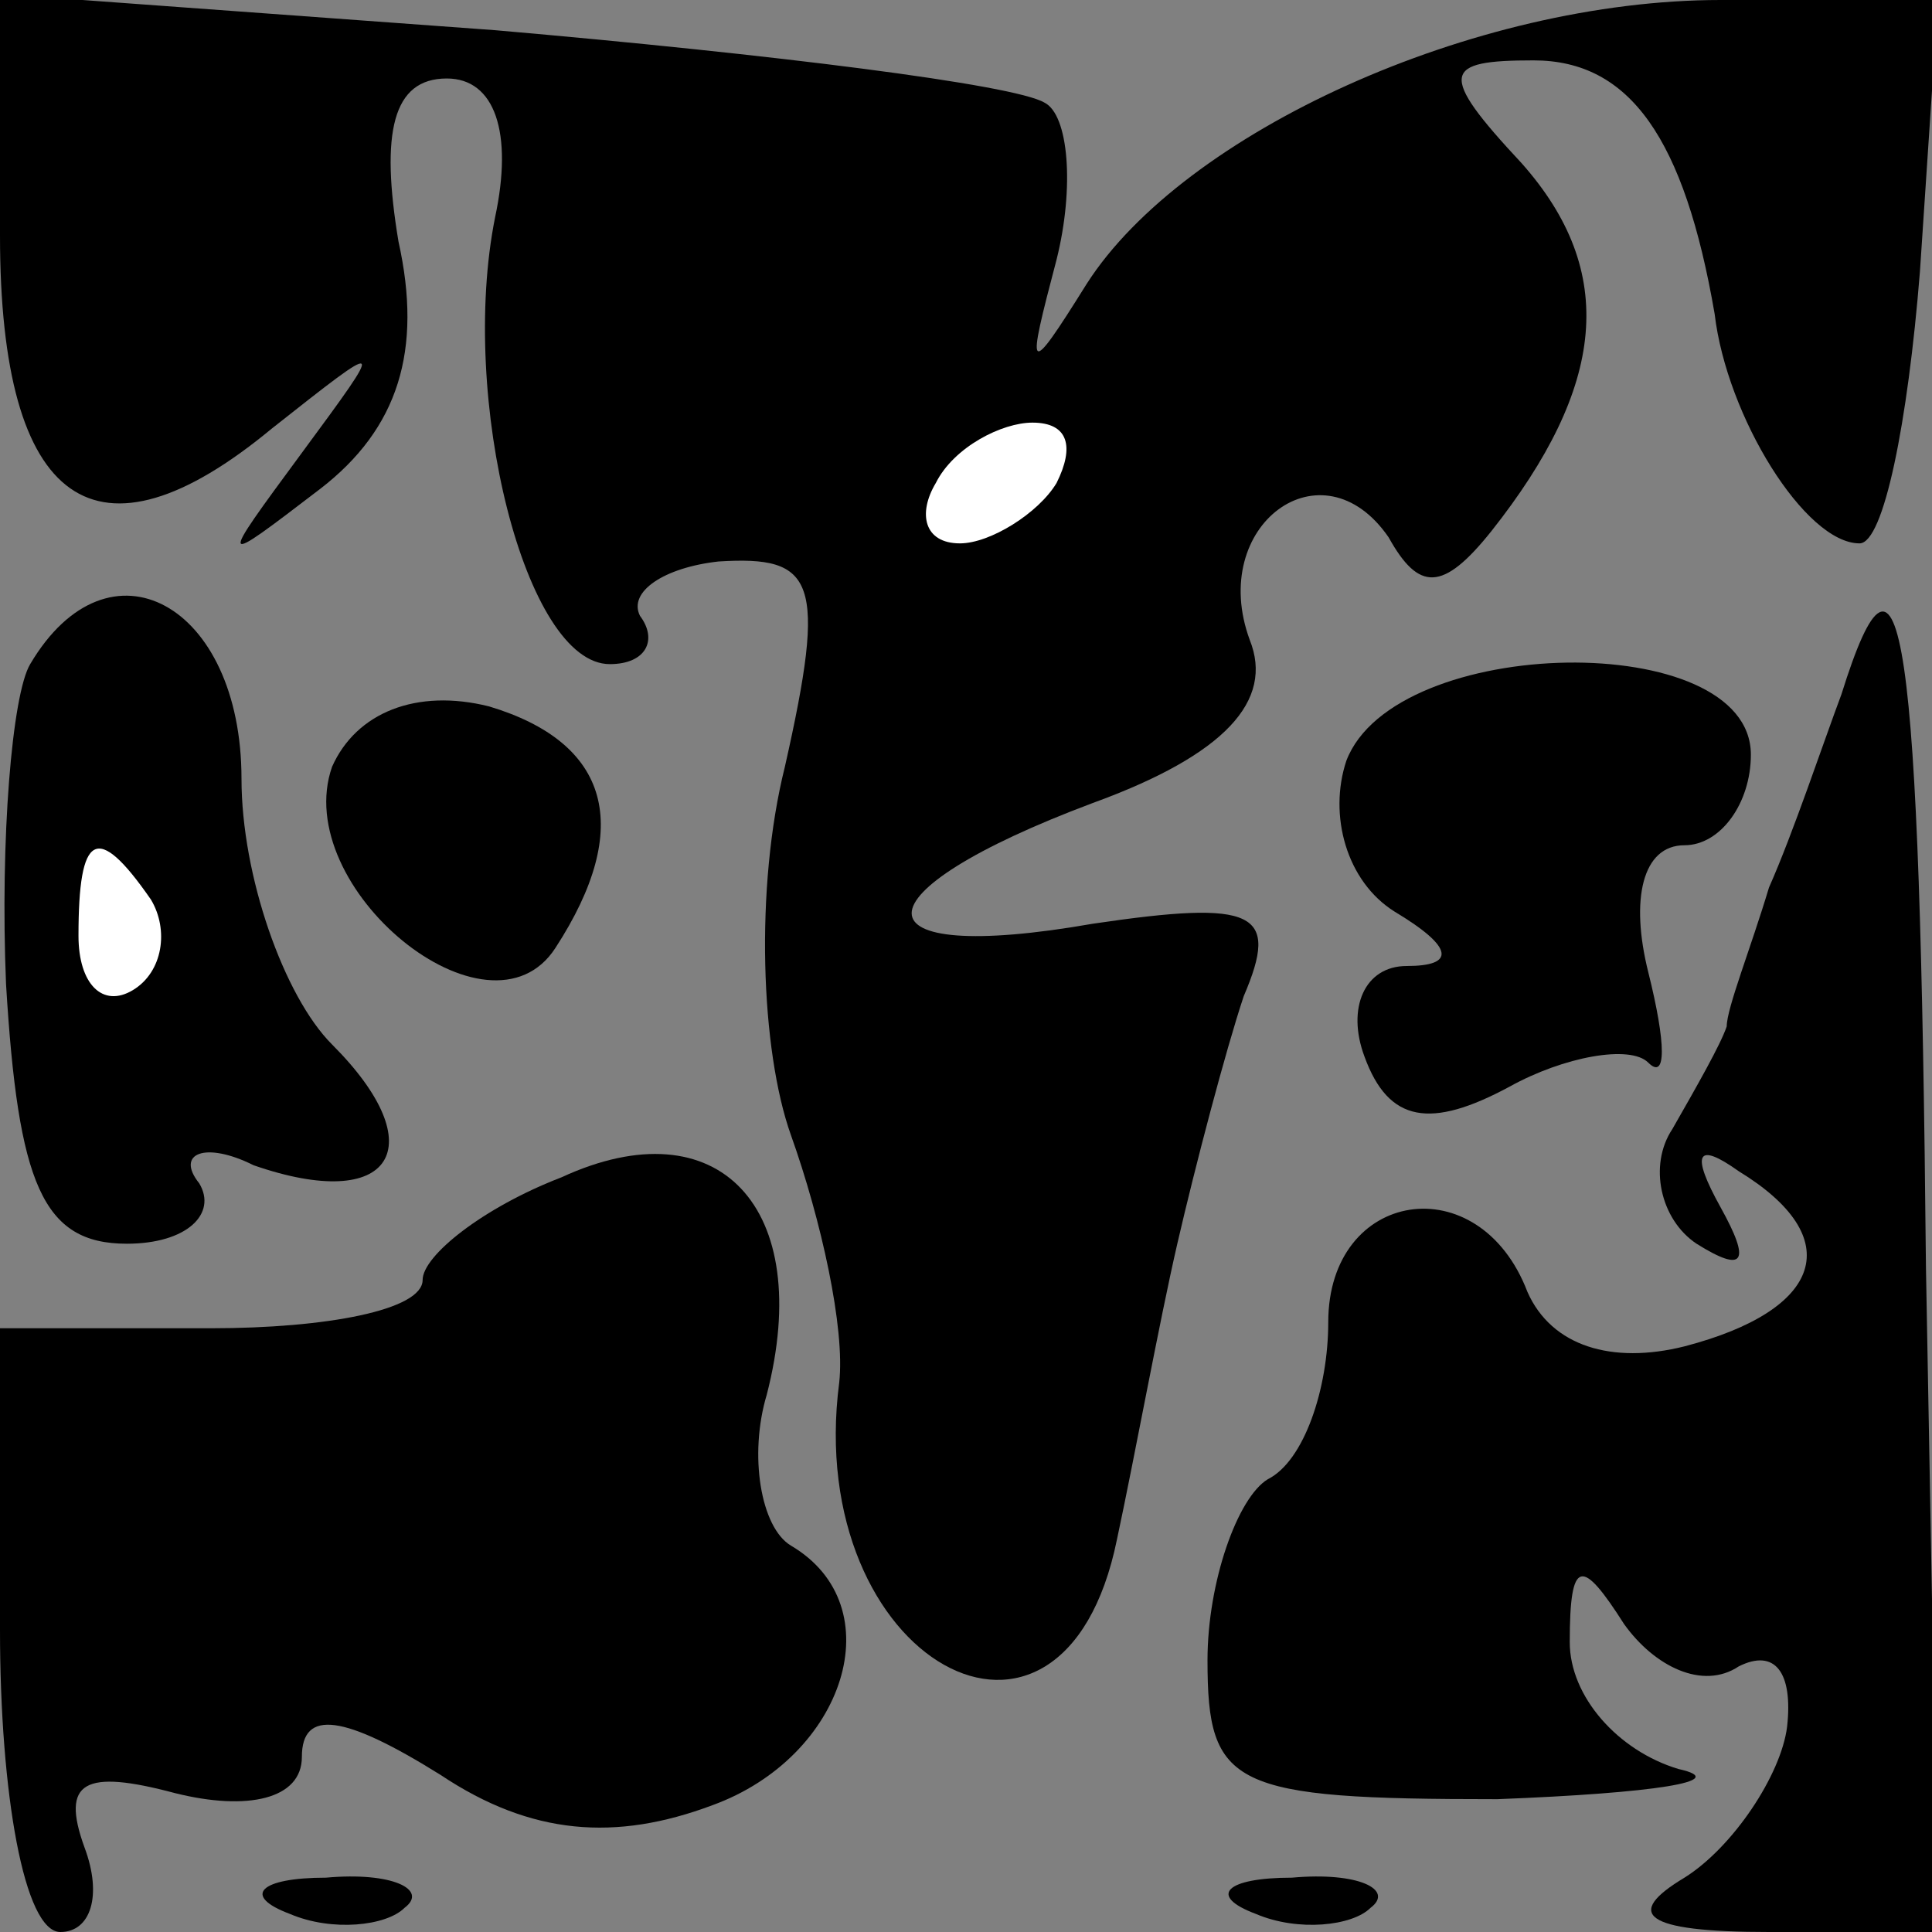 <?xml version="1.0" standalone="no"?>
<!DOCTYPE svg PUBLIC "-//W3C//DTD SVG 20010904//EN"
 "http://www.w3.org/TR/2001/REC-SVG-20010904/DTD/svg10.dtd">
<svg version="1.0" xmlns="http://www.w3.org/2000/svg"
 width="32pt" height="32pt" viewBox="0 0 32 32"
 preserveAspectRatio="xMidYMid meet">
<rect x="0" y="0" width="32" height="32" fill="#808080" stroke="none"/>
<g transform="translate(0,32) scale(0.1,-0.1)"
fill="#000000" stroke="none">
<path fill="#000000" stroke="none" d="M0 281 c0 -45 16 -56 45 -32 19 15 19
15 5 -4 -14 -19 -14 -19 3 -6 13 10 17 23 13 41 -3 18 -1 27 8 27 8 0 11 -9 8
-23 -6 -30 5 -74 19 -74 6 0 8 4 5 8 -2 4 4 8 13 9 16 1 18 -3 11 -34 -5 -20
-4 -47 1 -61 5 -14 9 -32 8 -41 -6 -46 37 -70 46 -26 3 14 7 36 10 49 3 13 8
32 11 41 6 14 2 16 -25 12 -40 -7 -40 5 0 20 22 8 30 17 26 27 -7 19 12 33 23
17 5 -9 9 -9 17 1 19 24 21 43 5 61 -14 15 -13 17 2 17 16 0 25 -13 30 -42 2
-17 15 -38 24 -38 4 0 8 20 10 45 l3 45 -36 0 c-41 0 -89 -22 -105 -47 -10
-16 -10 -15 -5 4 3 12 2 24 -2 26 -5 3 -45 8 -91 12 l-82 6 0 -40z"/>
<path fill="#ffffff" stroke="none" d="M175 240 c-3 -5 -11 -10 -16 -10 -6 0
-7 5 -4 10 3 6 11 10 16 10 6 0 7 -4 4 -10z"/>
<path fill="#000000" stroke="none" d="M5 210 c-3 -5 -5 -29 -4 -53 2 -33 6
-43 20 -43 10 0 15 5 12 10 -4 5 1 7 9 3 23 -8 30 3 13 20 -8 8 -15 28 -15 44
0 29 -22 41 -35 19z"/>
<path fill="#ffffff" stroke="none" d="M25 171 c3 -5 2 -12 -3 -15 -5 -3 -9 1
-9 9 0 17 3 19 12 6z"/>
<path fill="#000000" stroke="none" d="M305 205 c-3 -8 -8 -23 -12 -32 -3 -10
-7 -20 -7 -23 -1 -3 -5 -10 -9 -17 -4 -6 -2 -15 4 -19 8 -5 9 -3 4 6 -5 9 -4
11 3 6 18 -11 14 -23 -9 -29 -12 -3 -22 0 -26 9 -8 21 -33 17 -33 -5 0 -11 -4
-23 -10 -26 -5 -3 -10 -17 -10 -30 0 -21 4 -23 48 -23 26 1 39 3 30 5 -10 3
-18 12 -18 21 0 14 2 14 9 3 5 -7 13 -11 19 -7 6 3 9 -1 8 -10 -1 -8 -9 -20
-17 -25 -10 -6 -7 -9 14 -9 l28 0 -2 110 c-1 106 -4 127 -14 95z"/>
<path fill="#000000" stroke="none" d="M55 193 c-7 -20 26 -47 37 -30 13 20 9
34 -11 40 -12 3 -22 -1 -26 -10z"/>
<path fill="#000000" stroke="none" d="M223 194 c-3 -9 0 -20 8 -25 10 -6 10
-9 2 -9 -7 0 -10 -7 -7 -15 4 -11 11 -12 24 -5 9 5 20 7 23 4 3 -3 3 3 0 15
-3 12 -1 21 6 21 6 0 11 7 11 15 0 21 -59 20 -67 -1z"/>
<path fill="#000000" stroke="none" d="M93 125 c-13 -5 -23 -13 -23 -17 0 -5
-16 -8 -35 -8 l-35 0 0 -50 c0 -27 4 -50 10 -50 5 0 7 6 4 14 -4 11 0 13 15 9
12 -3 21 -1 21 6 0 8 7 7 23 -3 15 -10 29 -11 45 -5 22 8 30 33 13 43 -5 3 -7
15 -4 25 8 31 -8 48 -34 36z"/>
<path fill="#000000" stroke="none" d="M48 3 c7 -3 16 -2 19 1 4 3 -2 6 -13 5
-11 0 -14 -3 -6 -6z"/>
<path fill="#000000" stroke="none" d="M208 3 c7 -3 16 -2 19 1 4 3 -2 6 -13
5 -11 0 -14 -3 -6 -6z"/>
</g>
</svg>
